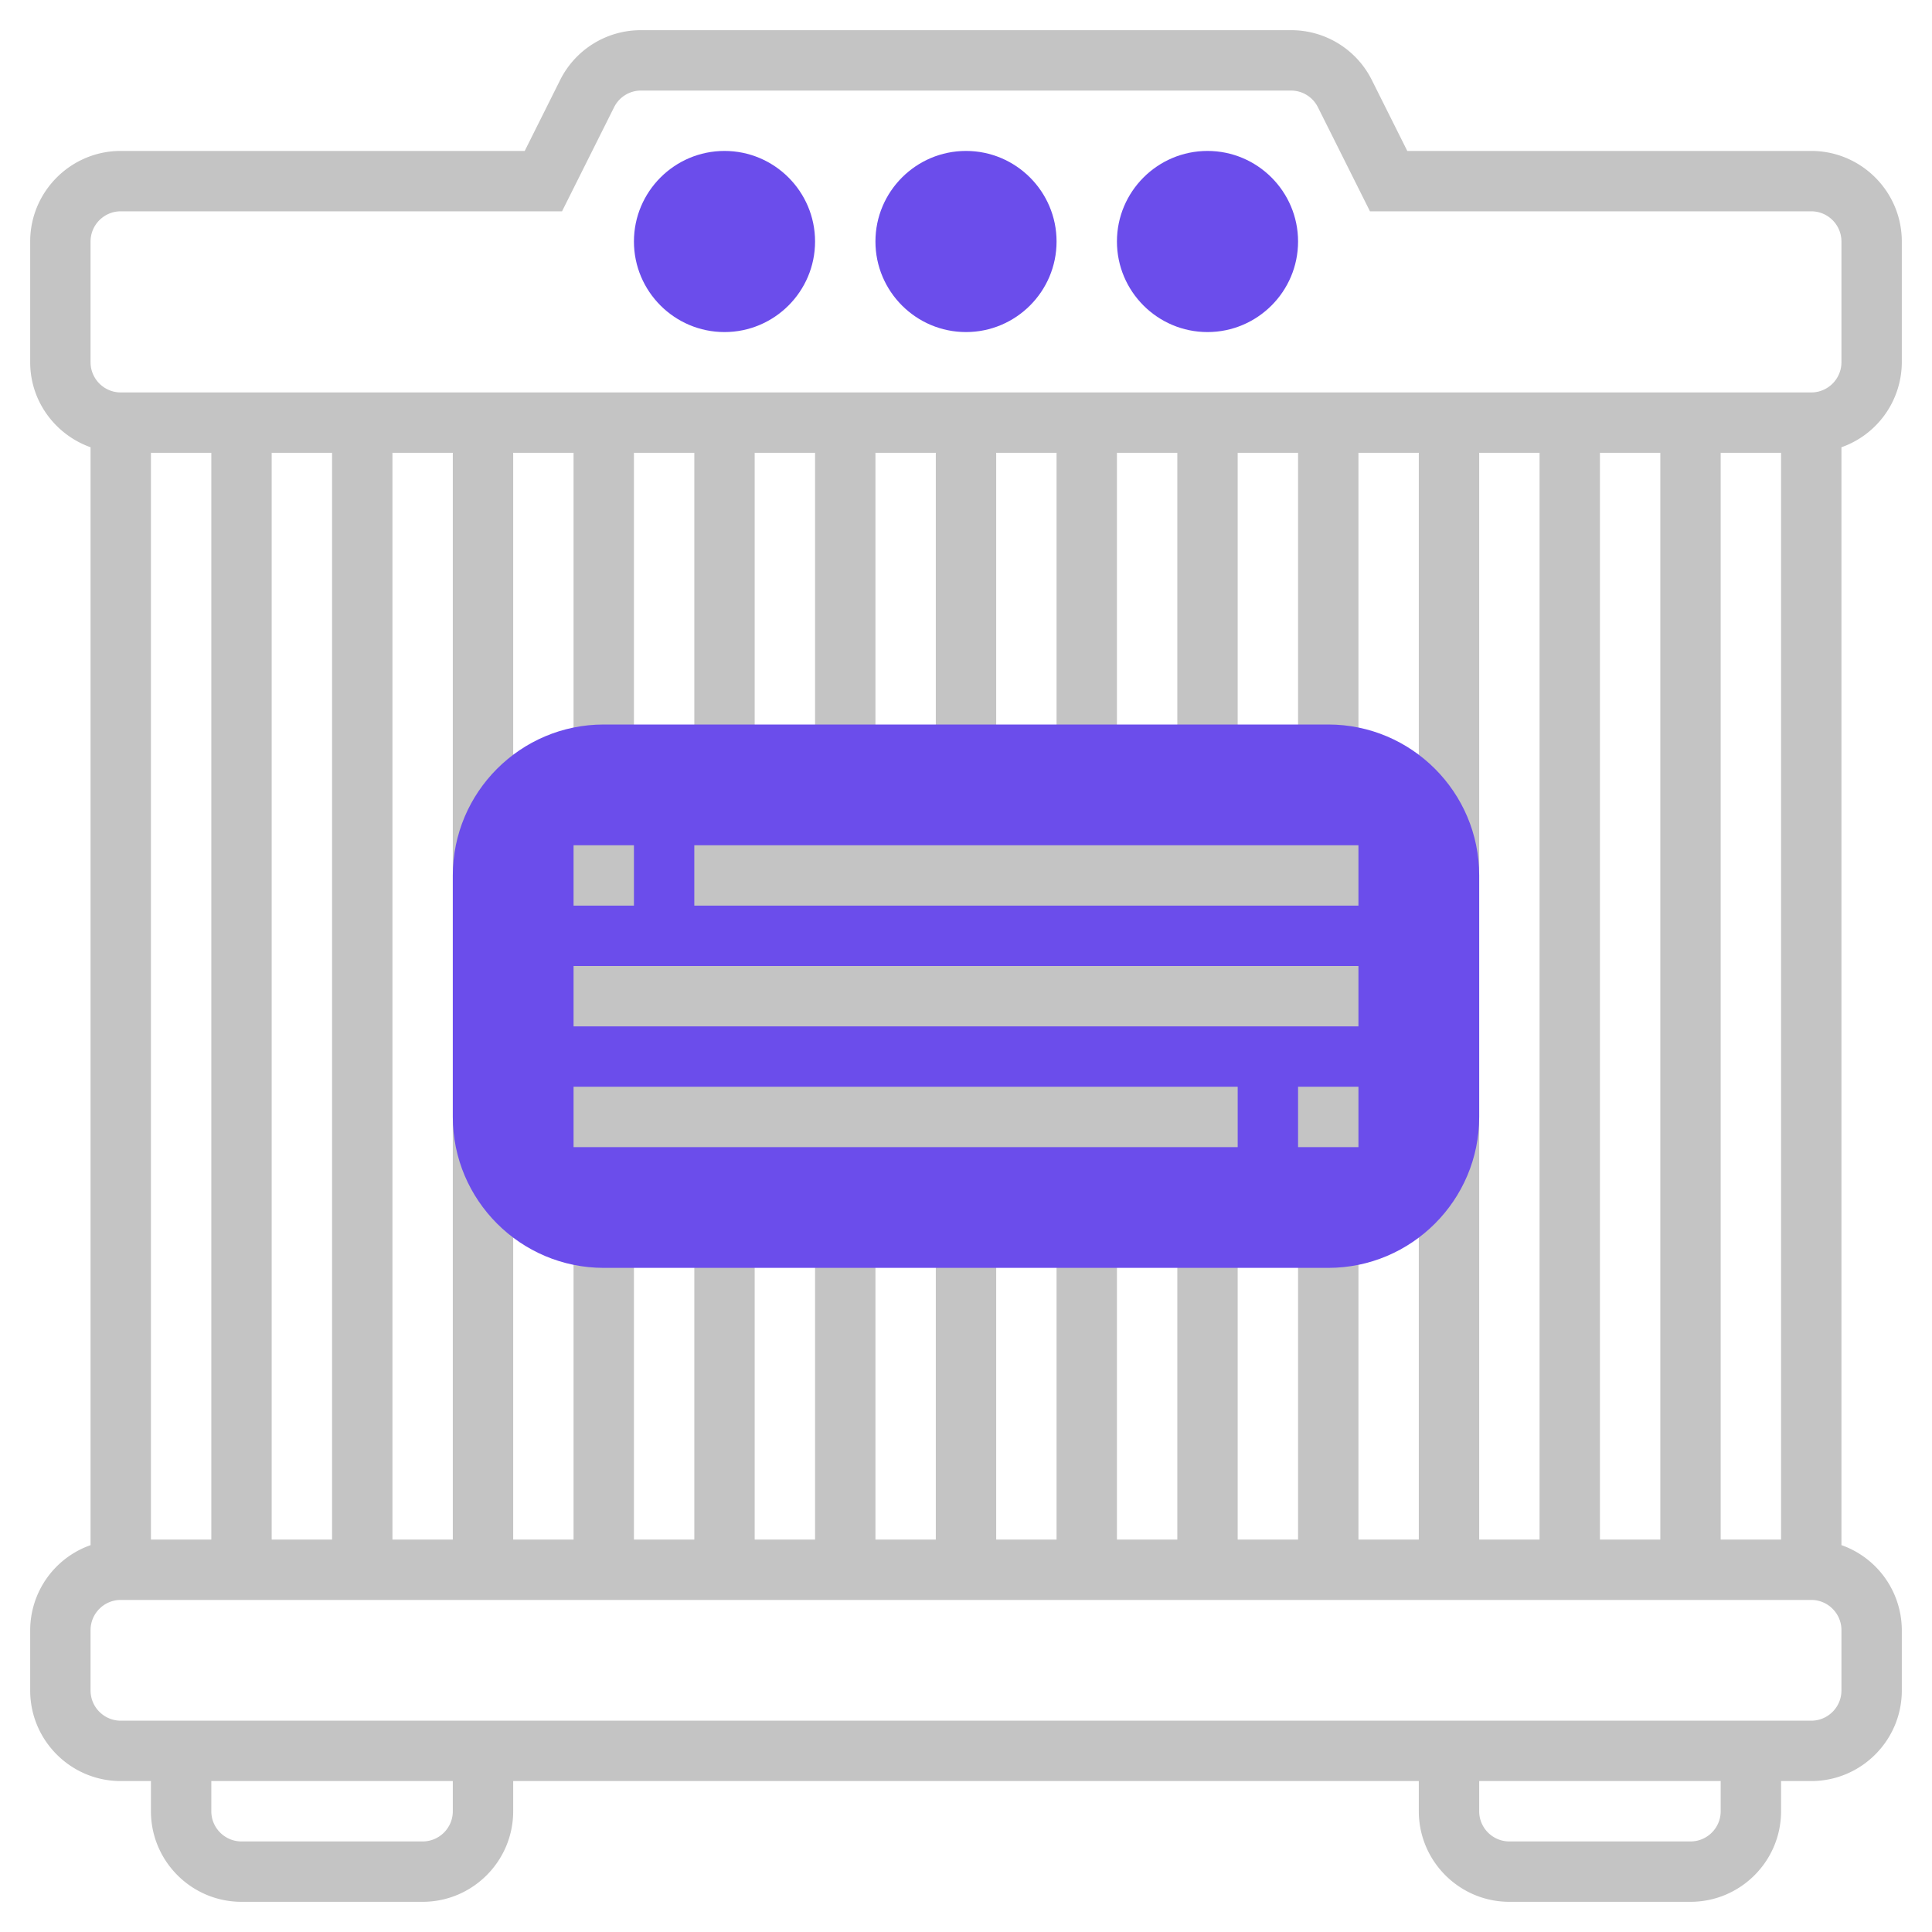 <?xml version="1.0" encoding="UTF-8"?>
<svg xmlns="http://www.w3.org/2000/svg" xmlns:xlink="http://www.w3.org/1999/xlink" xmlns:svgjs="http://svgjs.com/svgjs" version="1.1" width="512" height="512" x="0" y="0" viewBox="0 0 64 64" style="enable-background:new 0 0 512 512" xml:space="preserve" class="">
  <g>
    <g fill="#f0bc5e">
      <path d="M40 11c-1.654 0-3-1.346-3-3s1.346-3 3-3 3 1.346 3 3-1.346 3-3 3zM32 11c-1.654 0-3-1.346-3-3s1.346-3 3-3 3 1.346 3 3-1.346 3-3 3zM24 11c-1.654 0-3-1.346-3-3s1.346-3 3-3 3 1.346 3 3-1.346 3-3 3z" fill="#6b4deb" data-original="#f0bc5e" class=""/>
    </g>
    <path d="M63 12V8c0-1.654-1.346-3-3-3H46.618l-1.171-2.342A2.983 2.983 0 0 0 42.764 1H21.236a2.984 2.984 0 0 0-2.684 1.658L17.382 5H4C2.346 5 1 6.346 1 8v4c0 1.302.839 2.402 2 2.816v36.369A2.994 2.994 0 0 0 1 54v2c0 1.654 1.346 3 3 3h1v1c0 1.654 1.346 3 3 3h6c1.654 0 3-1.346 3-3v-1h30v1c0 1.654 1.346 3 3 3h6c1.654 0 3-1.346 3-3v-1h1c1.654 0 3-1.346 3-3v-2a2.996 2.996 0 0 0-2-2.816V14.816A2.996 2.996 0 0 0 63 12zM15 60c0 .551-.448 1-1 1H8c-.552 0-1-.449-1-1v-1h8zm42 0c0 .551-.448 1-1 1h-6c-.552 0-1-.449-1-1v-1h8zm4-4c0 .551-.448 1-1 1H4c-.552 0-1-.449-1-1v-2c0-.551.448-1 1-1h56c.552 0 1 .449 1 1zM5 51V15h2v36zm4 0V15h2v36zm4 0V15h2v36zm8-26V15h2v10h2V15h2v10h2V15h2v10h2V15h2v10h2V15h2v10h2V15h2v10h2V15h2v36h-2V41h-2v10h-2V41h-2v10h-2V41h-2v10h-2V41h-2v10h-2V41h-2v10h-2V41h-2v10h-2V41h-2v10h-2V15h2v10zm28 26V15h2v36zm4 0V15h2v36zm4 0V15h2v36zm3-38H4c-.552 0-1-.449-1-1V8c0-.551.448-1 1-1h14.618l1.724-3.447A.995.995 0 0 1 21.236 3h21.527c.381 0 .724.212.895.553L45.382 7H60c.552 0 1 .449 1 1v4c0 .551-.448 1-1 1z" fill="#c4c4c4" data-original="#000000" class=""/>
    <path fill="#6b4deb" d="M44 42H20c-2.757 0-5-2.243-5-5v-8c0-2.757 2.243-5 5-5h24c2.757 0 5 2.243 5 5v8c0 2.757-2.243 5-5 5z" data-original="#f0bc5e" class=""/>
    <path d="M19 28h2v2h-2zM23 28h22v2H23zM19 32h26v2H19zM19 36h22v2H19zM43 36h2v2h-2z" fill="#c4c4c4" data-original="#000000" class=""/>
  </g>
</svg>

